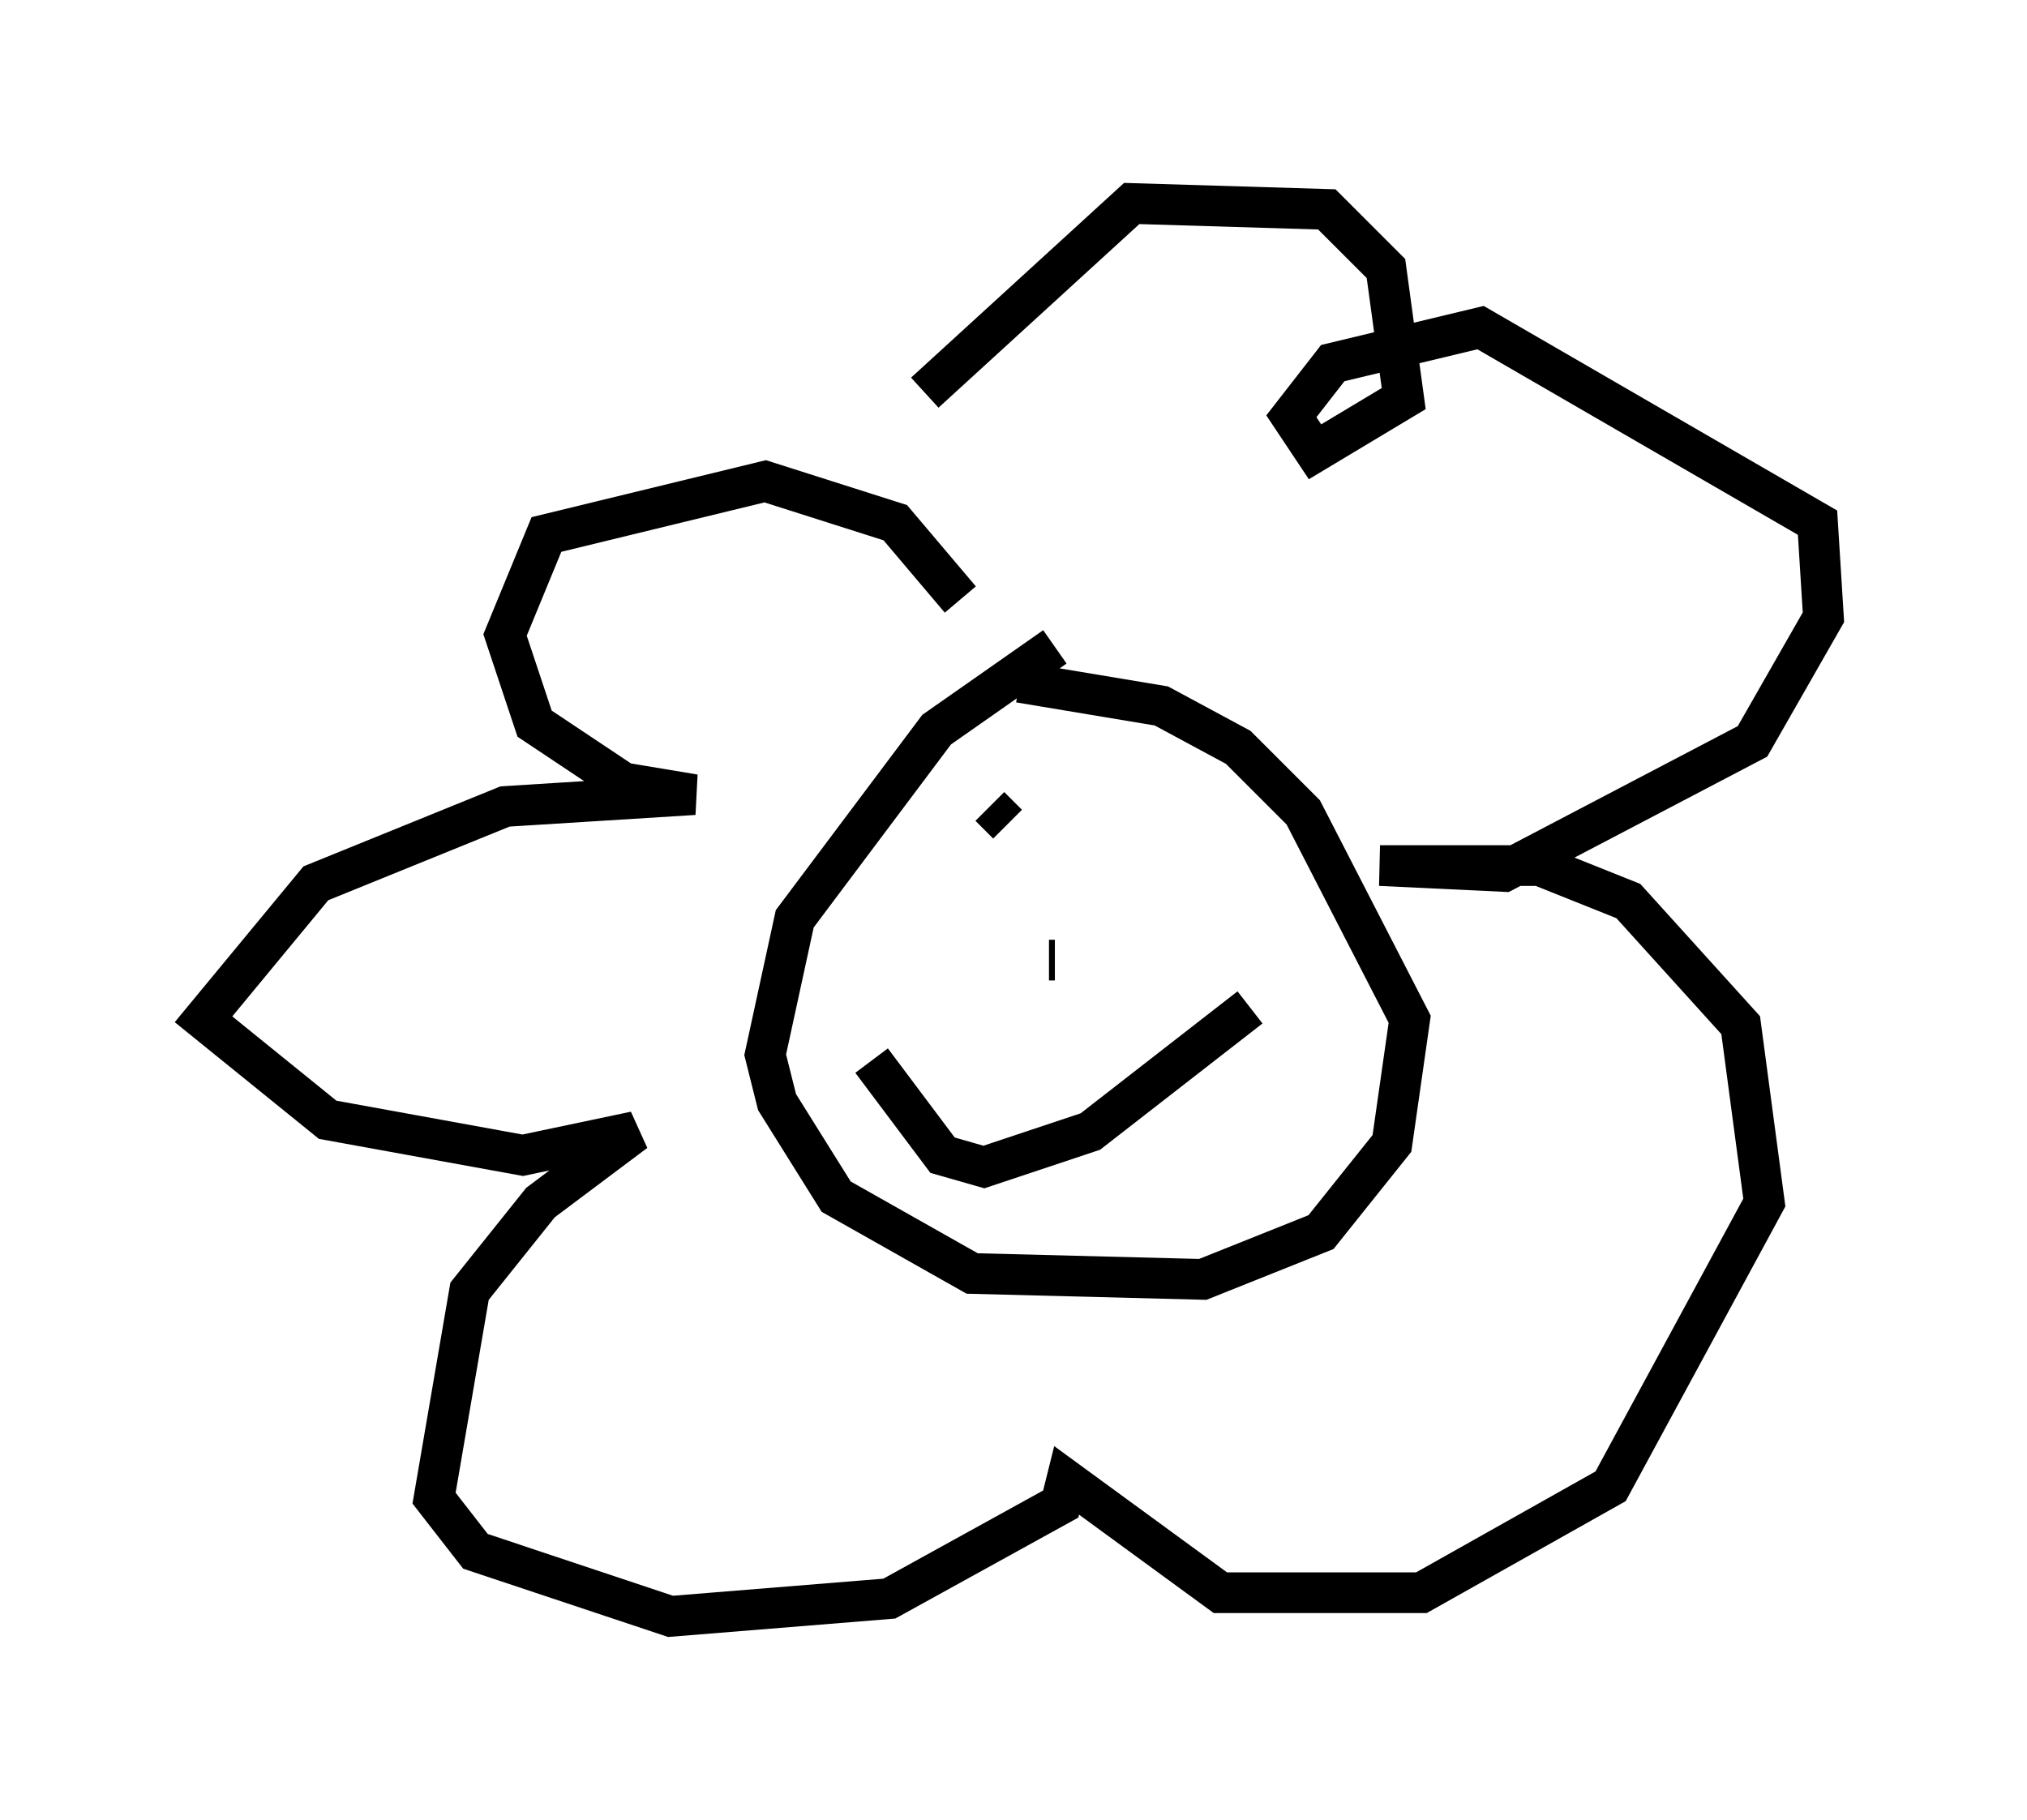 <?xml version="1.0" encoding="utf-8" ?>
<svg baseProfile="full" height="44.715" version="1.1" width="49.799" xmlns="http://www.w3.org/2000/svg" xmlns:ev="http://www.w3.org/2001/xml-events" xmlns:xlink="http://www.w3.org/1999/xlink"><defs /><rect fill="white" height="44.715" width="49.799" x="0" y="0" /><path d="M27.369, 15.603 m-1.453, 0.291 l-2.905, 2.034 -3.486, 4.648 l-0.726, 3.341 0.291, 1.162 l1.453, 2.324 3.341, 1.888 l5.665, 0.145 2.905, -1.162 l1.743, -2.179 0.436, -3.05 l-2.615, -5.084 -1.598, -1.598 l-1.888, -1.017 -3.486, -0.581 m-1.453, -2.034 l-1.598, -1.888 -3.196, -1.017 l-5.374, 1.307 -1.017, 2.469 l0.726, 2.179 2.179, 1.453 l1.743, 0.291 -4.648, 0.291 l-4.648, 1.888 -2.76, 3.341 l3.05, 2.469 4.793, 0.872 l2.76, -0.581 -2.324, 1.743 l-1.743, 2.179 -0.872, 5.084 l1.017, 1.307 4.793, 1.598 l5.374, -0.436 4.212, -2.324 l0.145, -0.581 3.777, 2.76 l4.939, 0.0 4.648, -2.615 l3.777, -6.972 -0.581, -4.358 l-2.76, -3.05 -2.179, -0.872 l-3.922, 0.0 3.05, 0.145 l6.101, -3.196 1.743, -3.05 l-0.145, -2.324 -8.279, -4.793 l-3.631, 0.872 -1.017, 1.307 l0.581, 0.872 2.179, -1.307 l-0.436, -3.196 -1.453, -1.453 l-4.793, -0.145 -5.084, 4.648 m2.034, 10.603 l-0.436, -0.436 m4.939, 0.726 l0.0, 0.0 m1.453, 4.212 l-3.922, 3.05 -2.615, 0.872 l-1.017, -0.291 -1.743, -2.324 m4.503, -2.469 l-0.145, 0.0 " fill="none" stroke="black" stroke-width="1" /></svg>